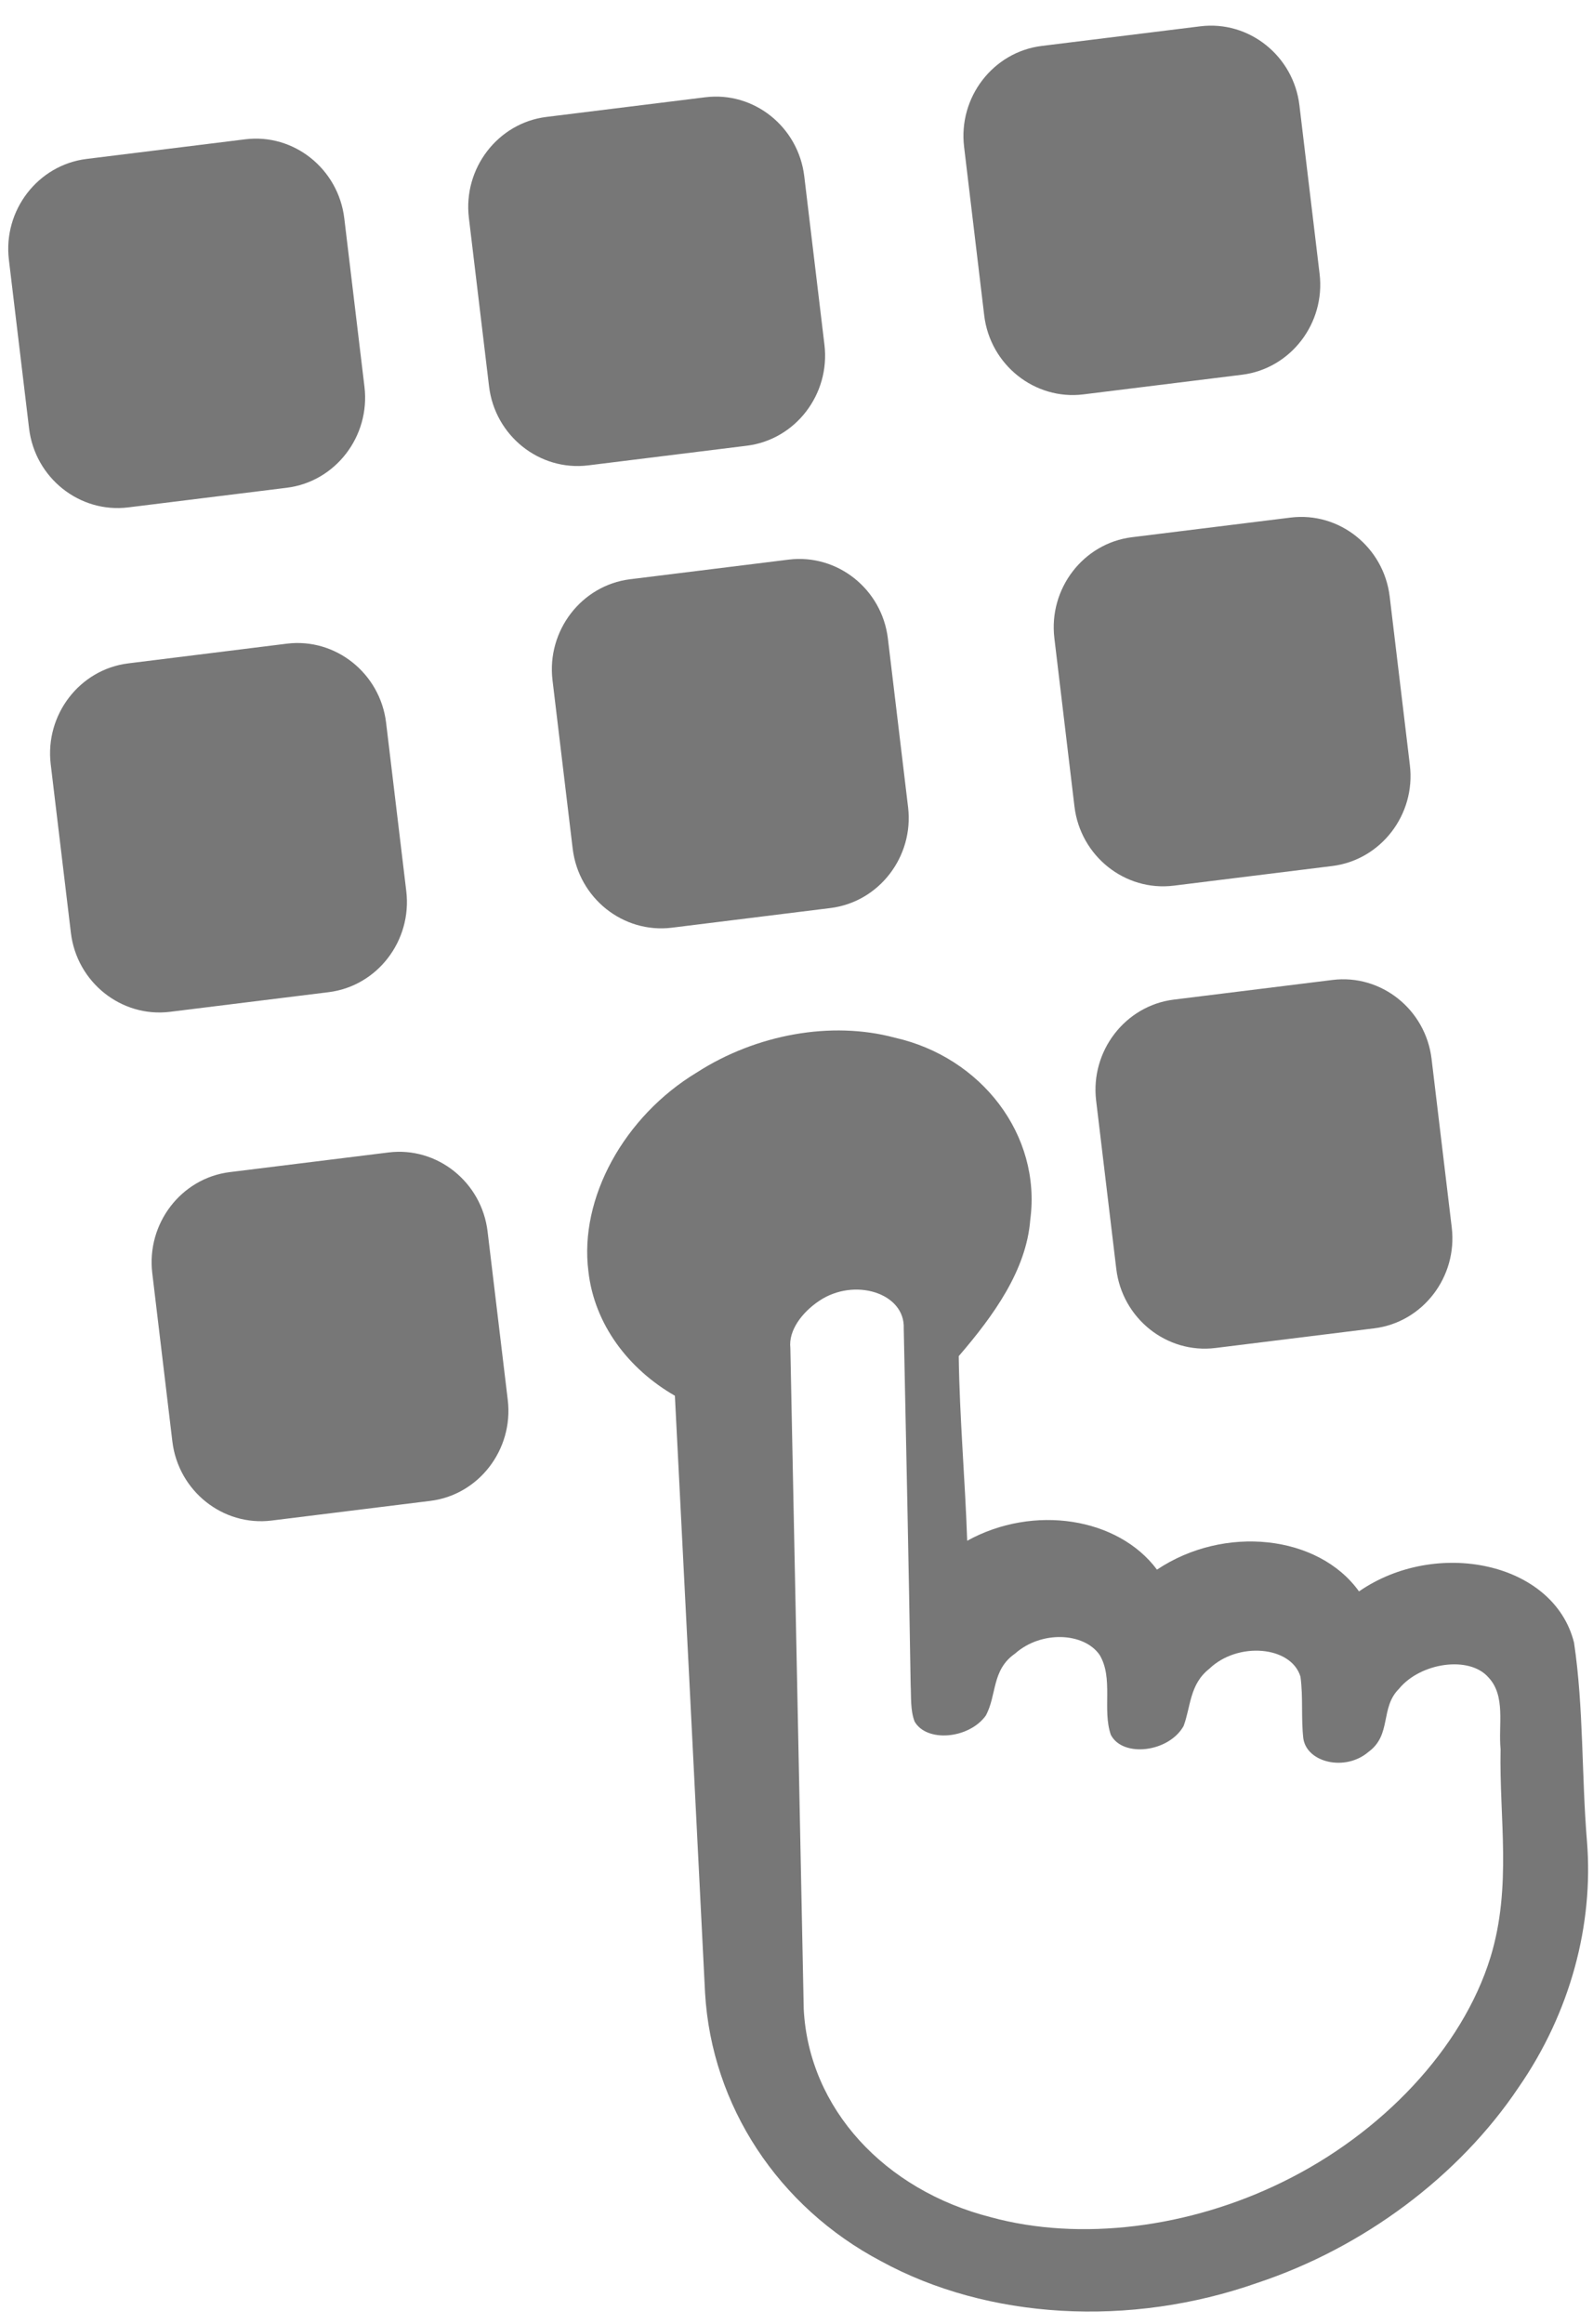 <?xml version="1.0" encoding="UTF-8"?>
<svg width="24px" height="35px" viewBox="0 0 24 35" version="1.1" xmlns="http://www.w3.org/2000/svg" xmlns:xlink="http://www.w3.org/1999/xlink">
    <!-- Generator: Sketch 39.1 (31720) - http://www.bohemiancoding.com/sketch -->
    <title>Interactive Icon Copy</title>
    <desc>Created with Sketch.</desc>
    <defs></defs>
    <g id="Page-1" stroke="none" stroke-width="1" fill="none" fill-rule="evenodd">
        <g id="Homepage-Copy" transform="translate(-451, -543)" fill="#777777">
            <g id="Interactive-Icon-Copy" transform="translate(451, 543)">
                <path d="M1.303,2.394 L3.694,2.098 C4.426,2.007 5.097,2.542 5.187,3.288 L5.491,5.826 C5.58,6.571 5.054,7.255 4.322,7.346 L1.931,7.642 C1.198,7.732 0.527,7.197 0.438,6.452 L0.134,3.913 C0.044,3.169 0.57,2.485 1.303,2.394 L1.303,2.394 L1.303,2.394 Z" id="Shape-Copy-268"></path>
                <path d="M8.233,1.761 L10.625,1.465 C11.357,1.374 12.028,1.909 12.117,2.655 L12.421,5.193 C12.51,5.939 11.984,6.622 11.252,6.713 L8.861,7.009 C8.129,7.099 7.457,6.564 7.368,5.819 L7.064,3.28 C6.975,2.536 7.501,1.851 8.233,1.761 L8.233,1.761 L8.233,1.761 Z" id="Shape-Copy-271"></path>
                <path d="M18.085,0.396 C18.817,0.306 19.488,0.841 19.577,1.586 L19.881,4.125 C19.97,4.87 19.444,5.553 18.712,5.644 L16.321,5.94 C15.589,6.03 14.917,5.495 14.828,4.75 L14.525,2.212 C14.435,1.467 14.961,0.783 15.694,0.692 L18.085,0.396 Z" id="Shape-Copy-272"></path>
                <path d="M1.933,9.991 L4.324,9.694 C5.056,9.605 5.727,10.14 5.817,10.885 L6.121,13.422 C6.21,14.169 5.684,14.852 4.952,14.943 L2.561,15.239 C1.828,15.329 1.157,14.794 1.068,14.049 L0.764,11.51 C0.675,10.765 1.2,10.081 1.933,9.991 L1.933,9.991 L1.933,9.991 Z" id="Shape-Copy-273"></path>
                <path d="M9.493,8.724 L11.884,8.428 C12.617,8.339 13.288,8.873 13.377,9.618 L13.681,12.157 C13.77,12.902 13.244,13.585 12.512,13.676 L10.122,13.972 C9.388,14.062 8.718,13.527 8.628,12.782 L8.324,10.244 C8.235,9.499 8.761,8.815 9.493,8.724 L9.493,8.724 L9.493,8.724 Z" id="Shape-Copy-274"></path>
                <path d="M17.054,8.091 L19.445,7.795 C20.177,7.705 20.848,8.24 20.937,8.985 L21.241,11.524 C21.331,12.269 20.804,12.952 20.072,13.043 L17.682,13.339 C16.949,13.429 16.278,12.894 16.188,12.149 L15.885,9.611 C15.796,8.865 16.321,8.182 17.054,8.091 L17.054,8.091 L17.054,8.091 Z" id="Shape-Copy-275"></path>
                <path d="M3.463,17.653 L5.854,17.357 C6.586,17.266 7.257,17.803 7.346,18.548 L7.65,21.085 C7.739,21.831 7.213,22.516 6.481,22.605 L4.091,22.901 C3.358,22.991 2.687,22.456 2.597,21.711 L2.294,19.174 C2.205,18.428 2.73,17.743 3.463,17.653 L3.463,17.653 L3.463,17.653 Z" id="Shape-Copy-276"></path>
                <path d="M17.684,15.055 L20.075,14.759 C20.808,14.668 21.479,15.203 21.568,15.949 L21.872,18.487 C21.961,19.232 21.435,19.916 20.703,20.006 L18.312,20.302 C17.579,20.393 16.908,19.858 16.818,19.113 L16.514,16.574 C16.426,15.829 16.953,15.146 17.684,15.055 L17.684,15.055 L17.684,15.055 Z" id="Shape-Copy-277"></path>
                <path d="M10.877,28.372 C11.008,28.654 11.244,28.897 11.507,28.909 L21.376,30.268 C22.871,30.426 24.258,29.489 24.91,27.977 C25.486,26.703 25.539,25.048 25.074,23.546 C24.589,21.964 23.516,20.561 22.221,19.926 C21.218,19.438 20.174,19.47 19.151,19.286 C18.786,19.265 18.371,19.079 18.052,19.299 C17.682,19.533 17.673,20.274 18.014,20.657 C18.252,20.984 18.68,20.869 18.879,21.257 C19.122,21.651 18.893,22.201 18.526,22.196 C18.218,22.183 17.907,22.099 17.6,22.093 C17.12,22.159 16.928,22.944 17.268,23.431 C17.454,23.764 17.792,23.796 18.06,23.949 C18.416,24.232 18.389,24.929 18.018,25.052 C17.622,25.122 17.184,24.876 16.802,25.031 C16.43,25.212 16.301,25.842 16.584,26.285 C16.773,26.677 17.161,26.652 17.44,26.869 C17.746,27.178 17.7,27.813 17.357,27.941 C17.179,27.978 16.99,27.933 16.805,27.913 C15.032,27.661 13.258,27.419 11.486,27.176 C10.96,27.07 10.605,27.792 10.877,28.372 L10.877,28.372 L10.877,28.372 Z M7.189,29.65 C6.762,28.68 6.736,27.527 7.139,26.624 C7.633,25.381 8.933,24.67 10.166,25.037 C10.908,25.214 11.506,25.808 12.027,26.423 C12.948,26.556 13.87,26.618 14.793,26.732 C14.404,25.657 14.803,24.431 15.67,23.976 C15.158,22.867 15.533,21.491 16.47,21.021 C15.857,19.747 16.491,18.051 17.739,17.942 C18.731,17.951 19.733,18.144 20.73,18.218 C21.973,18.314 23.229,18.863 24.225,19.816 C25.408,20.913 26.243,22.505 26.516,24.161 C26.884,26.167 26.426,28.262 25.307,29.711 C24.259,31.112 22.595,31.866 20.902,31.698 C17.917,31.376 14.932,31.059 11.947,30.74 C11.437,31.372 10.692,31.769 9.896,31.734 C8.782,31.702 7.67,30.836 7.189,29.65 L7.189,29.65 L7.189,29.65 Z" id="Shape-Copy-279" style="mix-blend-mode: luminosity;" transform="translate(16.747, 24.839) rotate(81) translate(-16.747, -24.839) "></path>
            </g>
        </g>
    </g>
</svg>